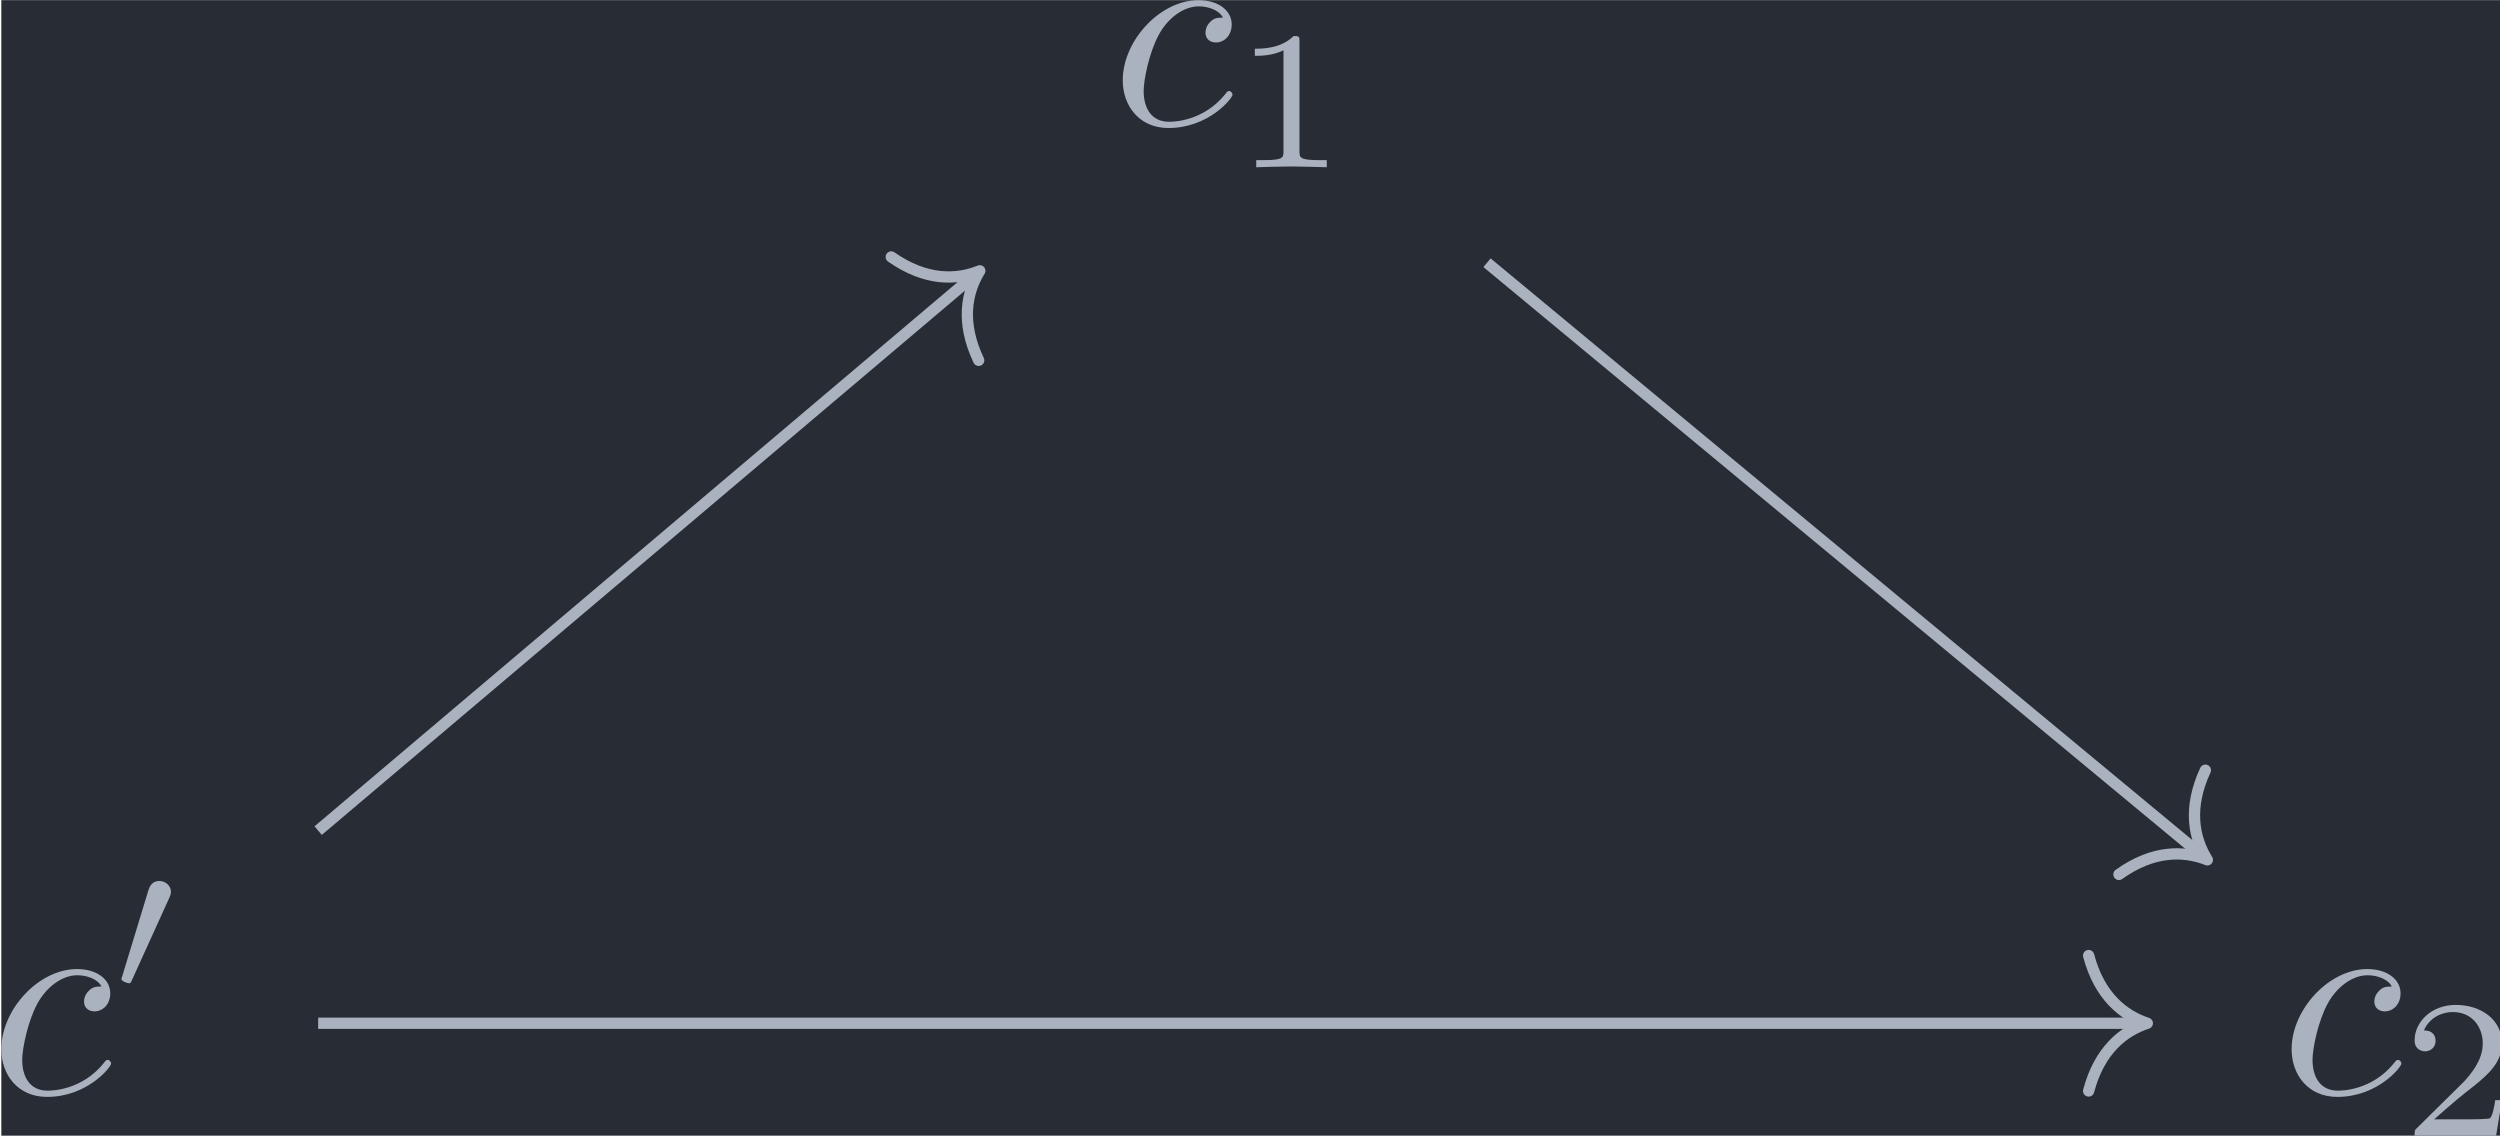<?xml version='1.0' encoding='UTF-8'?>
<!-- This file was generated by dvisvgm 3.5 -->
<svg version='1.1' xmlns='http://www.w3.org/2000/svg' xmlns:xlink='http://www.w3.org/1999/xlink' width='102.903pt' height='46.746pt' viewBox='221.01 25.496 102.903 46.746'>
<defs>
<path id='g0-48' d='M2.022-3.292C2.078-3.41 2.085-3.466 2.085-3.515C2.085-3.731 1.89-3.898 1.674-3.898C1.409-3.898 1.325-3.682 1.29-3.571L.37-.551C.363-.537 .335-.446 .335-.439C.335-.356 .551-.286 .607-.286C.656-.286 .663-.3 .711-.404L2.022-3.292Z'/>
<path id='g1-99' d='M3.945-3.786C3.786-3.786 3.646-3.786 3.507-3.646C3.347-3.497 3.328-3.328 3.328-3.258C3.328-3.019 3.507-2.909 3.696-2.909C3.985-2.909 4.254-3.148 4.254-3.547C4.254-4.035 3.786-4.403 3.078-4.403C1.733-4.403 .408-2.979 .408-1.574C.408-.677 .986 .11 2.022 .11C3.447 .11 4.284-.946 4.284-1.066C4.284-1.126 4.224-1.196 4.164-1.196C4.115-1.196 4.095-1.176 4.035-1.096C3.248-.11 2.162-.11 2.042-.11C1.415-.11 1.146-.598 1.146-1.196C1.146-1.604 1.345-2.57 1.684-3.188C1.993-3.756 2.54-4.184 3.088-4.184C3.427-4.184 3.806-4.055 3.945-3.786Z'/>
<path id='g2-49' d='M2.336-4.435C2.336-4.624 2.322-4.631 2.127-4.631C1.681-4.191 1.046-4.184 .76-4.184V-3.933C.928-3.933 1.388-3.933 1.771-4.129V-.572C1.771-.342 1.771-.251 1.074-.251H.809V0C.934-.007 1.792-.028 2.05-.028C2.267-.028 3.145-.007 3.299 0V-.251H3.034C2.336-.251 2.336-.342 2.336-.572V-4.435Z'/>
<path id='g2-50' d='M3.522-1.269H3.285C3.264-1.116 3.194-.704 3.103-.635C3.048-.593 2.511-.593 2.413-.593H1.13C1.862-1.241 2.106-1.437 2.525-1.764C3.041-2.176 3.522-2.608 3.522-3.271C3.522-4.115 2.783-4.631 1.89-4.631C1.025-4.631 .439-4.024 .439-3.382C.439-3.027 .739-2.992 .809-2.992C.976-2.992 1.179-3.11 1.179-3.361C1.179-3.487 1.13-3.731 .767-3.731C.983-4.226 1.458-4.38 1.785-4.38C2.483-4.38 2.845-3.836 2.845-3.271C2.845-2.664 2.413-2.183 2.19-1.932L.509-.272C.439-.209 .439-.195 .439 0H3.313L3.522-1.269Z'/>
</defs>
<g id='page1' transform='matrix(1.166 0 0 1.166 0 0)'>
<rect x='189.592' y='21.872' width='88.275' height='40.101' fill='#282c34'/>
<g fill='#abb2bf' transform='matrix(1 0 0 1 -53.495 18.499)'>
<use x='282.267' y='7.776' xlink:href='#g1-99'/>
<use x='286.578' y='9.271' xlink:href='#g2-49'/>
</g>
<g fill='#abb2bf' transform='matrix(1 0 0 1 -52.658 18.499)'>
<use x='241.842' y='41.979' xlink:href='#g1-99'/>
<use x='246.153' y='38.364' xlink:href='#g0-48'/>
</g>
<g fill='#abb2bf' transform='matrix(1 0 0 1 -53.495 18.499)'>
<use x='323.529' y='41.979' xlink:href='#g1-99'/>
<use x='327.84' y='43.473' xlink:href='#g2-50'/>
</g>
<path d='M242.039 31.141L267.312 52.09' stroke='#abb2bf' fill='none' stroke-width='.398' stroke-miterlimit='10'/>
<path d='M267.398 49.055C266.773 50.398 266.992 51.461 267.468 52.219C266.636 51.891 265.554 51.871 264.347 52.734' stroke='#abb2bf' fill='none' stroke-width='.398' stroke-miterlimit='10' stroke-linecap='round' stroke-linejoin='round'/>
<path d='M200.777 51.188L223.981 31.551' stroke='#abb2bf' fill='none' stroke-width='.398' stroke-miterlimit='10'/>
<path d='M221.008 30.937C222.223 31.789 223.305 31.762 224.133 31.426C223.664 32.187 223.457 33.246 224.094 34.586' stroke='#abb2bf' fill='none' stroke-width='.398' stroke-miterlimit='10' stroke-linecap='round' stroke-linejoin='round'/>
<path d='M200.777 57.988H265.148' stroke='#abb2bf' fill='none' stroke-width='.398' stroke-miterlimit='10'/>
<path d='M263.277 55.598C263.656 57.031 264.5 57.707 265.348 57.988C264.5 58.266 263.656 58.945 263.277 60.379' stroke='#abb2bf' fill='none' stroke-width='.398' stroke-miterlimit='10' stroke-linecap='round' stroke-linejoin='round'/>
</g>
</svg>